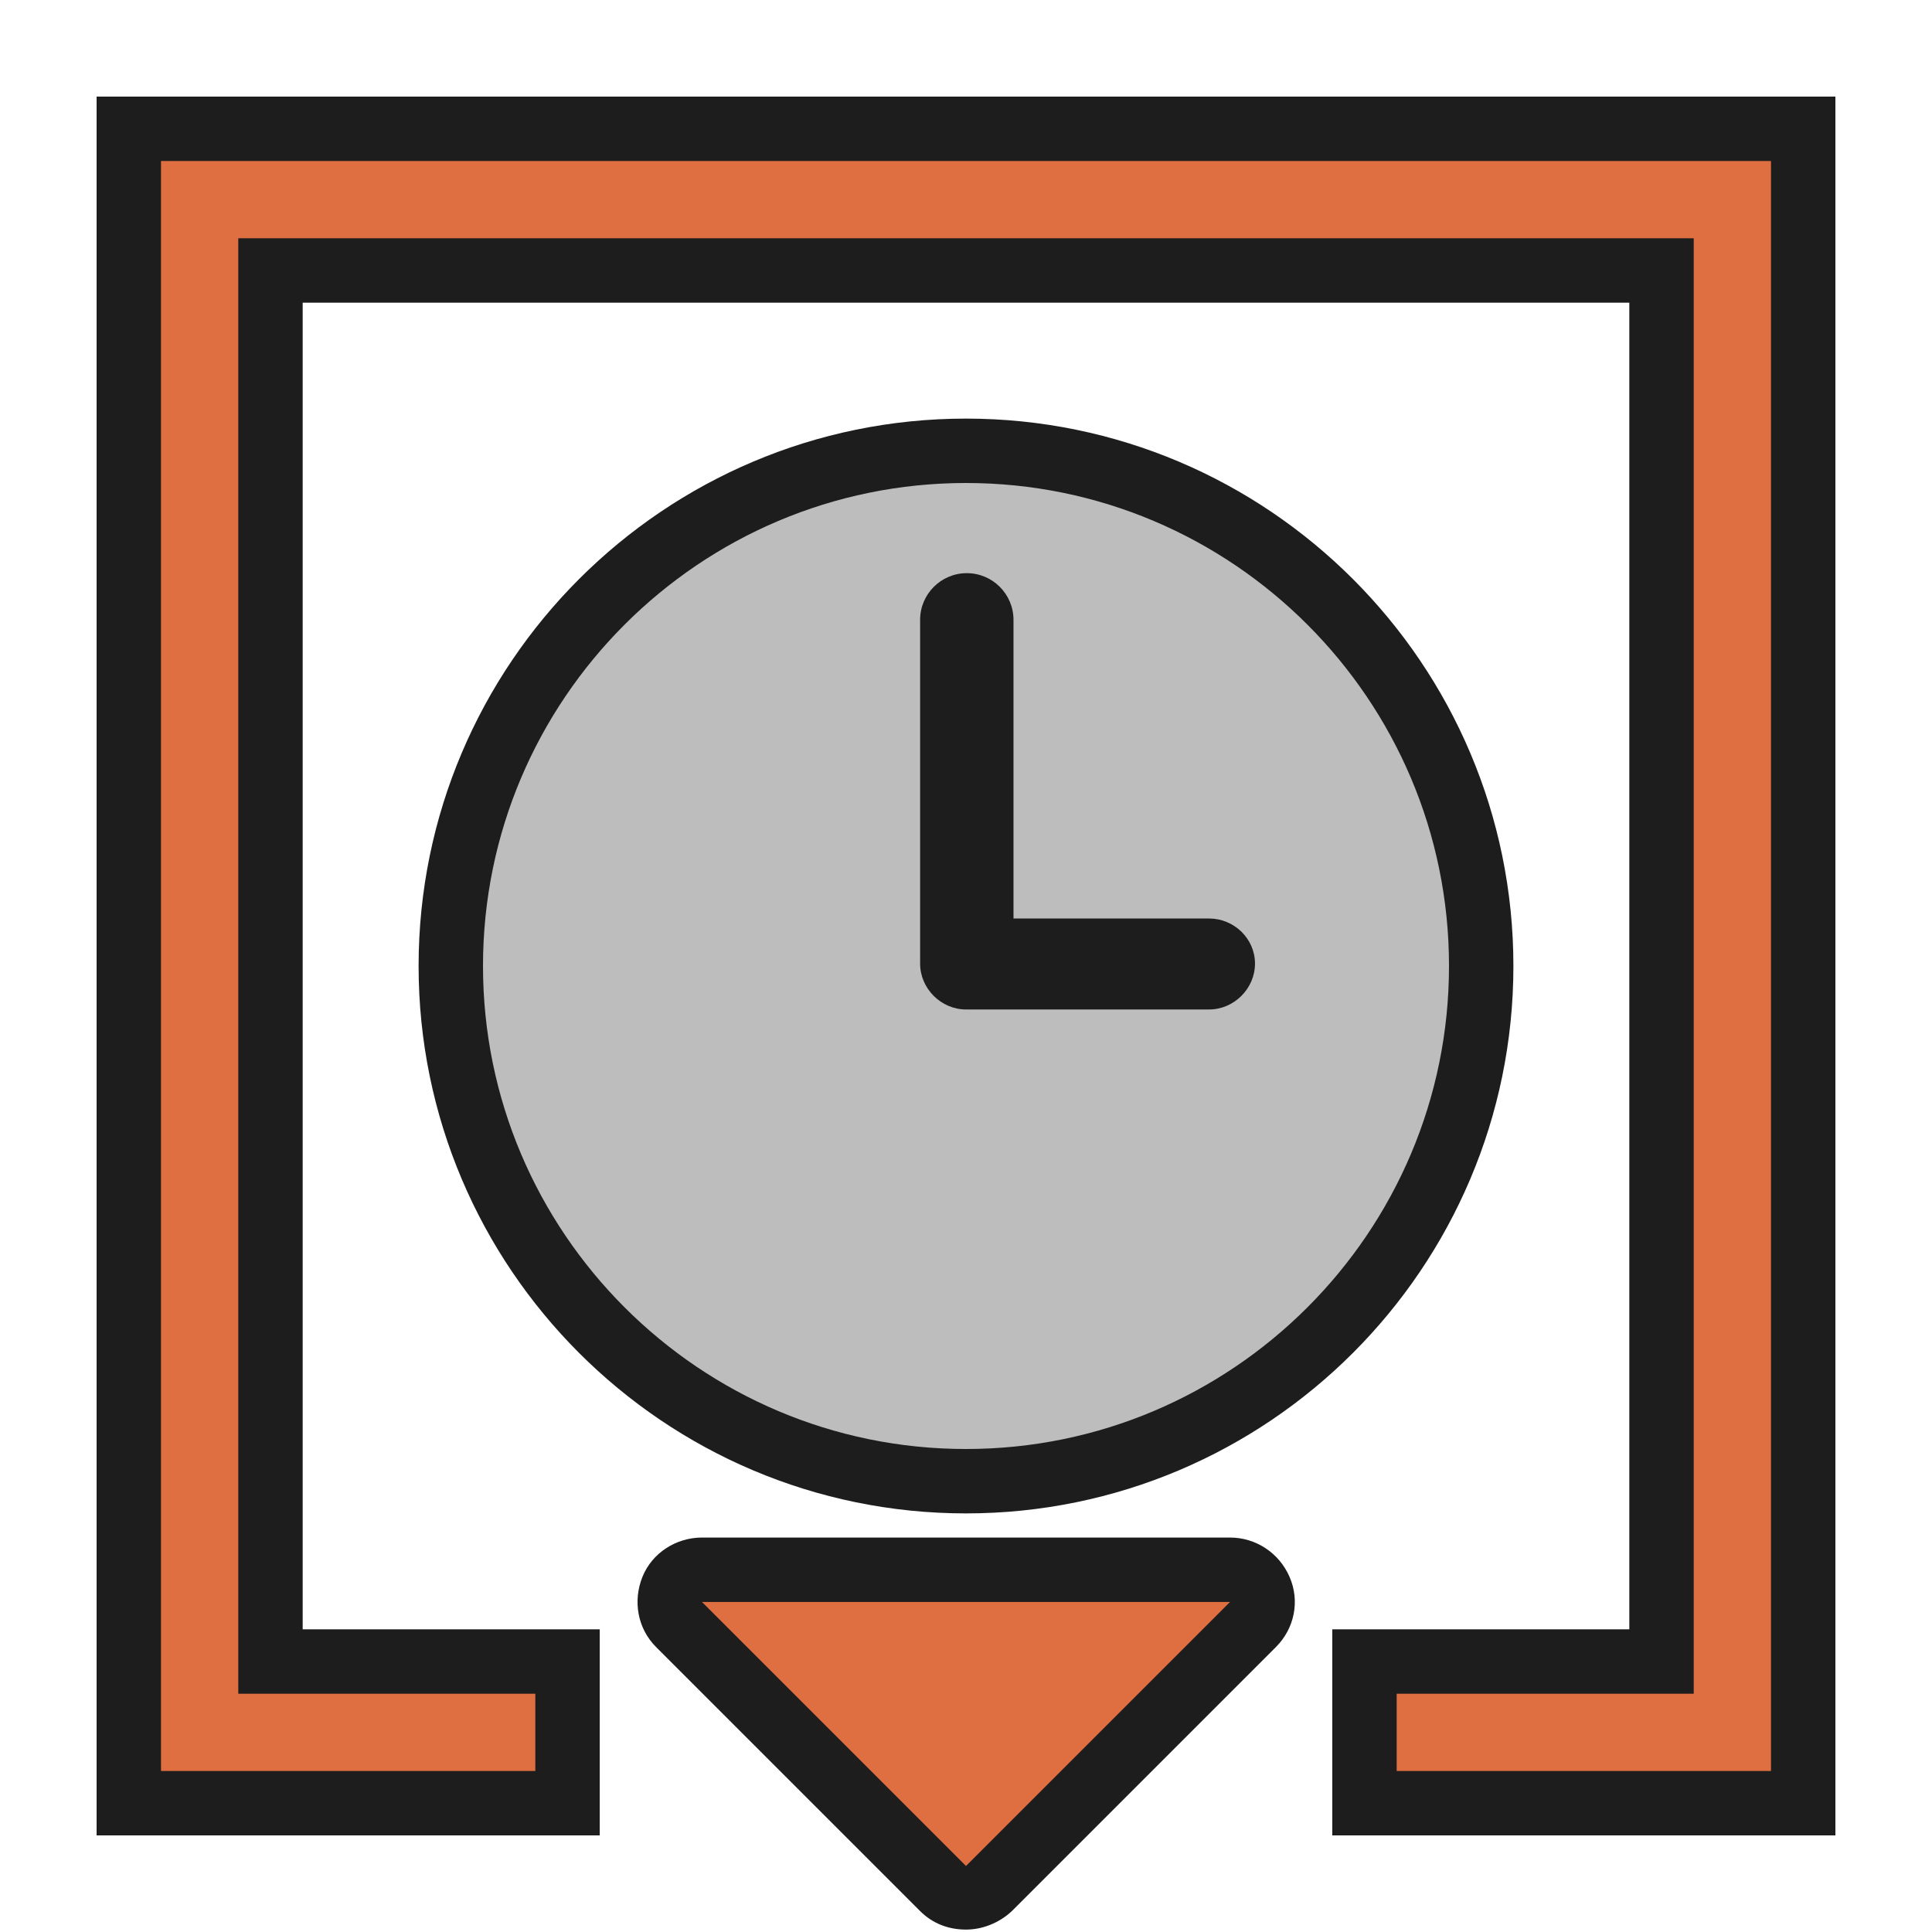 <?xml version="1.0" encoding="utf-8"?>
<!-- Generator: Adobe Illustrator 19.2.1, SVG Export Plug-In . SVG Version: 6.00 Build 0)  -->
<svg version="1.1" id="Layer_1" xmlns="http://www.w3.org/2000/svg" xmlns:xlink="http://www.w3.org/1999/xlink" x="0px" y="0px"
	 viewBox="0 0 240 240" enable-background="new 0 0 240 240" xml:space="preserve">
<rect fill-rule="evenodd" clip-rule="evenodd" fill="none" width="240" height="240"/>
<g>
	<path fill-rule="evenodd" clip-rule="evenodd" fill="#DF6E41" d="M120,235.8c-1,0-2-0.4-2.8-1.2l-32.8-32.8
		c-1.1-1.1-1.5-2.9-0.9-4.4c0.6-1.5,2.1-2.5,3.7-2.5h65.5c1.6,0,3.1,1,3.7,2.5c0.6,1.5,0.3,3.2-0.9,4.4l-32.8,32.8
		C122,235.4,121,235.8,120,235.8z"/>
	<path fill="#1D1D1D" d="M152.8,199L120,231.8L87.2,199H152.8 M152.8,191H87.2c-3.2,0-6.2,1.9-7.4,4.9s-0.6,6.4,1.7,8.7l32.8,32.8
		c1.6,1.6,3.6,2.3,5.7,2.3c2,0,4.1-0.8,5.7-2.3l32.8-32.8c2.3-2.3,3-5.7,1.7-8.7C158.9,192.9,156,191,152.8,191L152.8,191z
		 M152.8,207L152.8,207L152.8,207L152.8,207z"/>
</g>
<g>
	<polygon fill="#DF6E41" points="169.5,224 169.5,206.4 206.4,206.4 206.4,33.6 33.6,33.6 33.6,206.4 70.5,206.4 70.5,224 16,224 
		16,16 224,16 224,224 	"/>
	<path fill="#1D1D1D" d="M220,20v200h-46.5v-9.6h28.9h8v-8V37.6v-8h-8H37.6h-8v8v164.8v8h8h28.9v9.6H20V20H220 M228,12H12v216h62.5
		v-25.6H37.6V37.6h164.8v164.8h-36.9V228H228V12L228,12z"/>
</g>
<path fill="#BDBDBD" stroke="#1D1D1D" stroke-width="8" stroke-linecap="round" stroke-linejoin="round" stroke-miterlimit="10" d="
	M120,56c-35.3,0-64,28.7-64,64c0,35.3,28.7,64,64,64s64-28.7,64-64C184,84.7,155.3,56,120,56z"/>
<path fill="#1D1D1D" d="M150.2,114.1h-24.3V77c0-3.2-2.6-5.8-5.8-5.8h0c-3.2,0-5.8,2.6-5.8,5.8v42.7c0,0,0,0,0,0c0,0,0,0,0,0
	c0,3.1,2.6,5.7,5.7,5.7h30.2c3.1,0,5.7-2.6,5.7-5.7C155.9,116.6,153.3,114.1,150.2,114.1z"/>
</svg>
